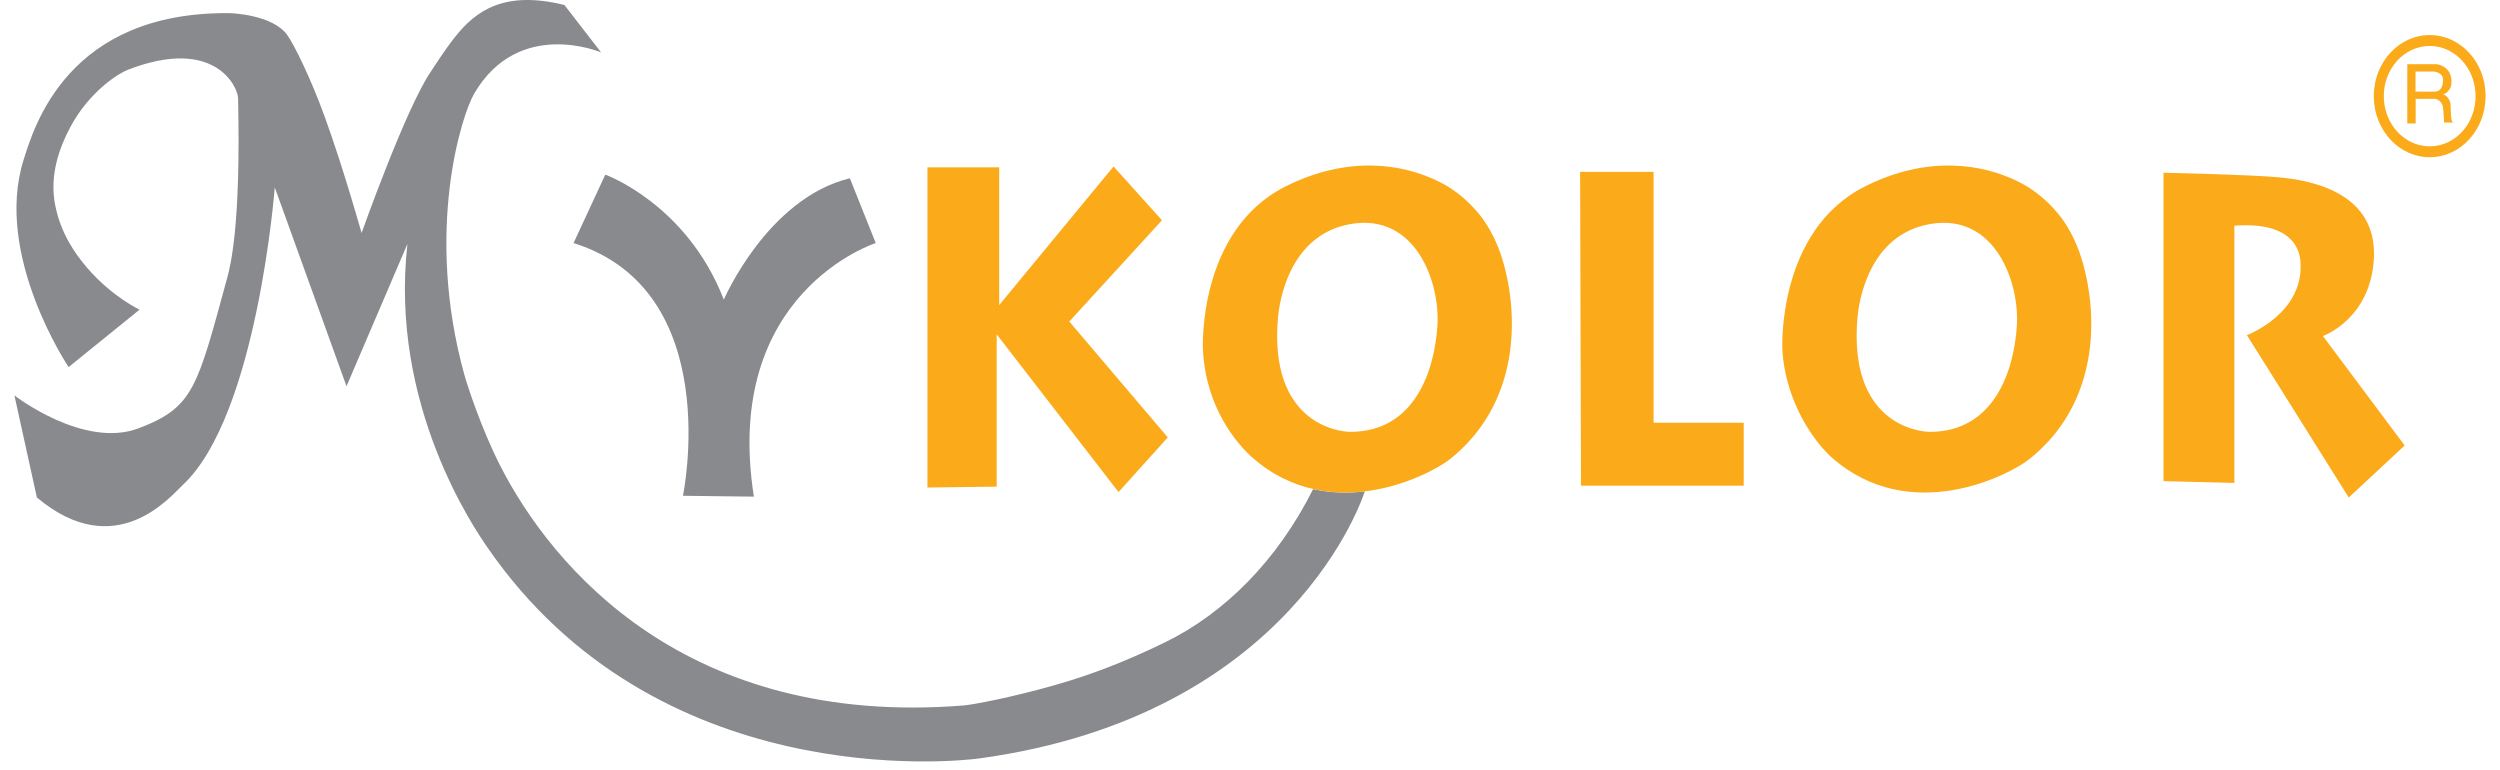 <svg width="172" height="53" viewBox="0 0 172 53" fill="none" xmlns="http://www.w3.org/2000/svg">
<path d="M39.461 16.722L41.644 12.015C41.644 12.015 47.244 14.022 49.799 20.615C49.799 20.615 52.785 13.648 58.47 12.265L60.251 16.722C60.251 16.722 49.655 20.11 51.868 34.169L46.986 34.11C46.986 34.105 49.943 20.013 39.461 16.722Z" fill="#898A8D"/>
<path d="M63.809 33.541V11.511H68.745V20.989L76.613 11.452L79.942 15.155L73.567 22.122L80.343 30.093L76.955 33.855L68.572 23.001V33.481L63.809 33.541Z" fill="#FBAA19"/>
<path d="M90.412 33.665C90.368 33.659 90.338 33.659 90.338 33.659C87.907 38.517 84.271 42.193 80.119 44.21C77.311 45.571 75 46.439 72.713 47.095C69.582 47.995 66.894 48.488 66.279 48.537C47.274 50.05 38.008 39.087 34.411 32.033C33.136 29.533 32.154 26.535 31.941 25.76C29.212 15.875 31.752 7.927 32.63 6.43C35.701 1.193 41.356 3.606 41.356 3.606L38.831 0.342C34.724 -0.667 32.764 0.705 31.311 2.537C30.537 3.513 29.847 4.63 29.644 4.923C27.922 7.433 24.877 16.033 24.877 16.033C24.877 16.033 23.676 11.722 22.352 8.062C21.345 5.286 20.213 3.036 19.767 2.413C18.735 0.97 15.803 0.905 15.803 0.905C4.637 0.781 2.33 8.756 1.621 11.007C-0.448 17.567 4.721 25.255 4.721 25.255L9.603 21.303C9.603 21.303 7.762 20.451 6.041 18.478C5.108 17.404 4.176 16.006 3.803 14.146C3.382 12.064 4.086 10.161 4.835 8.751C6.135 6.306 8.149 5.048 8.799 4.798C14.826 2.478 16.364 6.018 16.379 6.745C16.582 15.501 15.853 18.294 15.635 19.107C13.566 26.671 13.338 28.02 9.548 29.463C5.758 30.905 0.991 27.202 0.991 27.202L2.538 34.229C7.965 38.778 11.736 34.147 12.589 33.35C17.698 28.579 18.904 12.893 18.904 12.893L23.84 26.573L28.032 16.781C26.771 27.89 32.69 36.435 33.548 37.682C45.146 54.501 65.564 52.425 67.37 52.181C88.954 49.226 93.806 34.099 93.895 33.811C92.789 33.941 91.608 33.925 90.412 33.665Z" fill="#898A8D"/>
<path d="M103.371 17.865C102.94 16.428 102.265 15.317 101.684 14.634C101.059 13.902 100.231 13.127 99.11 12.552C96.491 11.213 92.681 10.698 88.444 12.828C82.387 15.87 82.759 23.998 82.759 23.998C82.933 28.037 85.121 30.558 86.147 31.464C87.512 32.673 88.975 33.345 90.414 33.659C91.609 33.92 92.79 33.936 93.896 33.806C96.714 33.47 99.02 32.174 99.755 31.594C104.522 27.793 104.552 21.802 103.371 17.865ZM98.892 22.431C98.693 25.489 97.344 29.701 92.919 29.712C92.026 29.712 87.308 29.078 87.923 21.867C88.008 20.896 88.633 16.119 92.978 15.404C97.374 14.677 99.095 19.389 98.892 22.431Z" fill="#FBAA19"/>
<path d="M143.234 17.865C142.803 16.428 142.128 15.317 141.543 14.634C140.918 13.902 140.089 13.127 138.968 12.552C136.349 11.213 132.544 10.698 128.308 12.828C122.251 15.87 122.623 23.998 122.623 23.998C122.826 27.804 124.984 30.558 126.011 31.464C131.408 36.235 138.254 32.678 139.618 31.588C144.385 27.793 144.415 21.802 143.234 17.865ZM138.76 22.431C138.561 25.489 137.212 29.701 132.787 29.712C131.894 29.712 127.177 29.078 127.792 21.867C127.876 20.896 128.501 16.119 132.847 15.404C137.237 14.677 138.958 19.389 138.76 22.431Z" fill="#FBAA19"/>
<path d="M108.712 11.826H113.767V29.084H119.968V33.416H108.772L108.712 11.826Z" fill="#FBAA19"/>
<path d="M148.849 33.101V11.885C148.849 11.885 154.707 12.009 156.771 12.199C158.84 12.389 163.607 13.164 163.319 17.849C163.061 21.98 159.817 23.119 159.817 23.119L165.442 30.65L161.593 34.228L154.588 23.059C154.588 23.059 158.607 21.552 158.264 17.914C158.175 16.998 157.52 15.246 153.725 15.528V33.225L148.849 33.101Z" fill="#FBAA19"/>
<path d="M167.165 2.412C165.042 2.412 163.316 4.294 163.316 6.614C163.316 8.935 165.037 10.816 167.165 10.816C169.288 10.816 171.01 8.935 171.01 6.614C171.015 4.294 169.293 2.412 167.165 2.412ZM167.165 10.068C165.419 10.068 164.005 8.523 164.005 6.614C164.005 4.711 165.419 3.161 167.165 3.161C168.906 3.161 170.32 4.706 170.32 6.614C170.325 8.523 168.911 10.068 167.165 10.068Z" fill="#FBAA19"/>
<path d="M168.604 7.303C168.589 6.631 168.088 6.49 168.088 6.49C168.088 6.49 168.703 6.333 168.663 5.547C168.614 4.495 167.631 4.419 167.631 4.419H165.622V8.496H166.198V6.799C166.198 6.799 166.828 6.815 167.463 6.799C167.463 6.799 168.023 6.783 168.093 7.488C168.142 7.97 168.152 8.431 168.152 8.431H168.782C168.629 8.355 168.619 7.981 168.604 7.303ZM167.567 6.3C167.264 6.317 166.188 6.3 166.188 6.3V4.923H167.453C167.453 4.923 168.083 4.972 168.083 5.487C168.083 6.002 167.87 6.284 167.567 6.3Z" fill="#FBAA19"/>
</svg>
